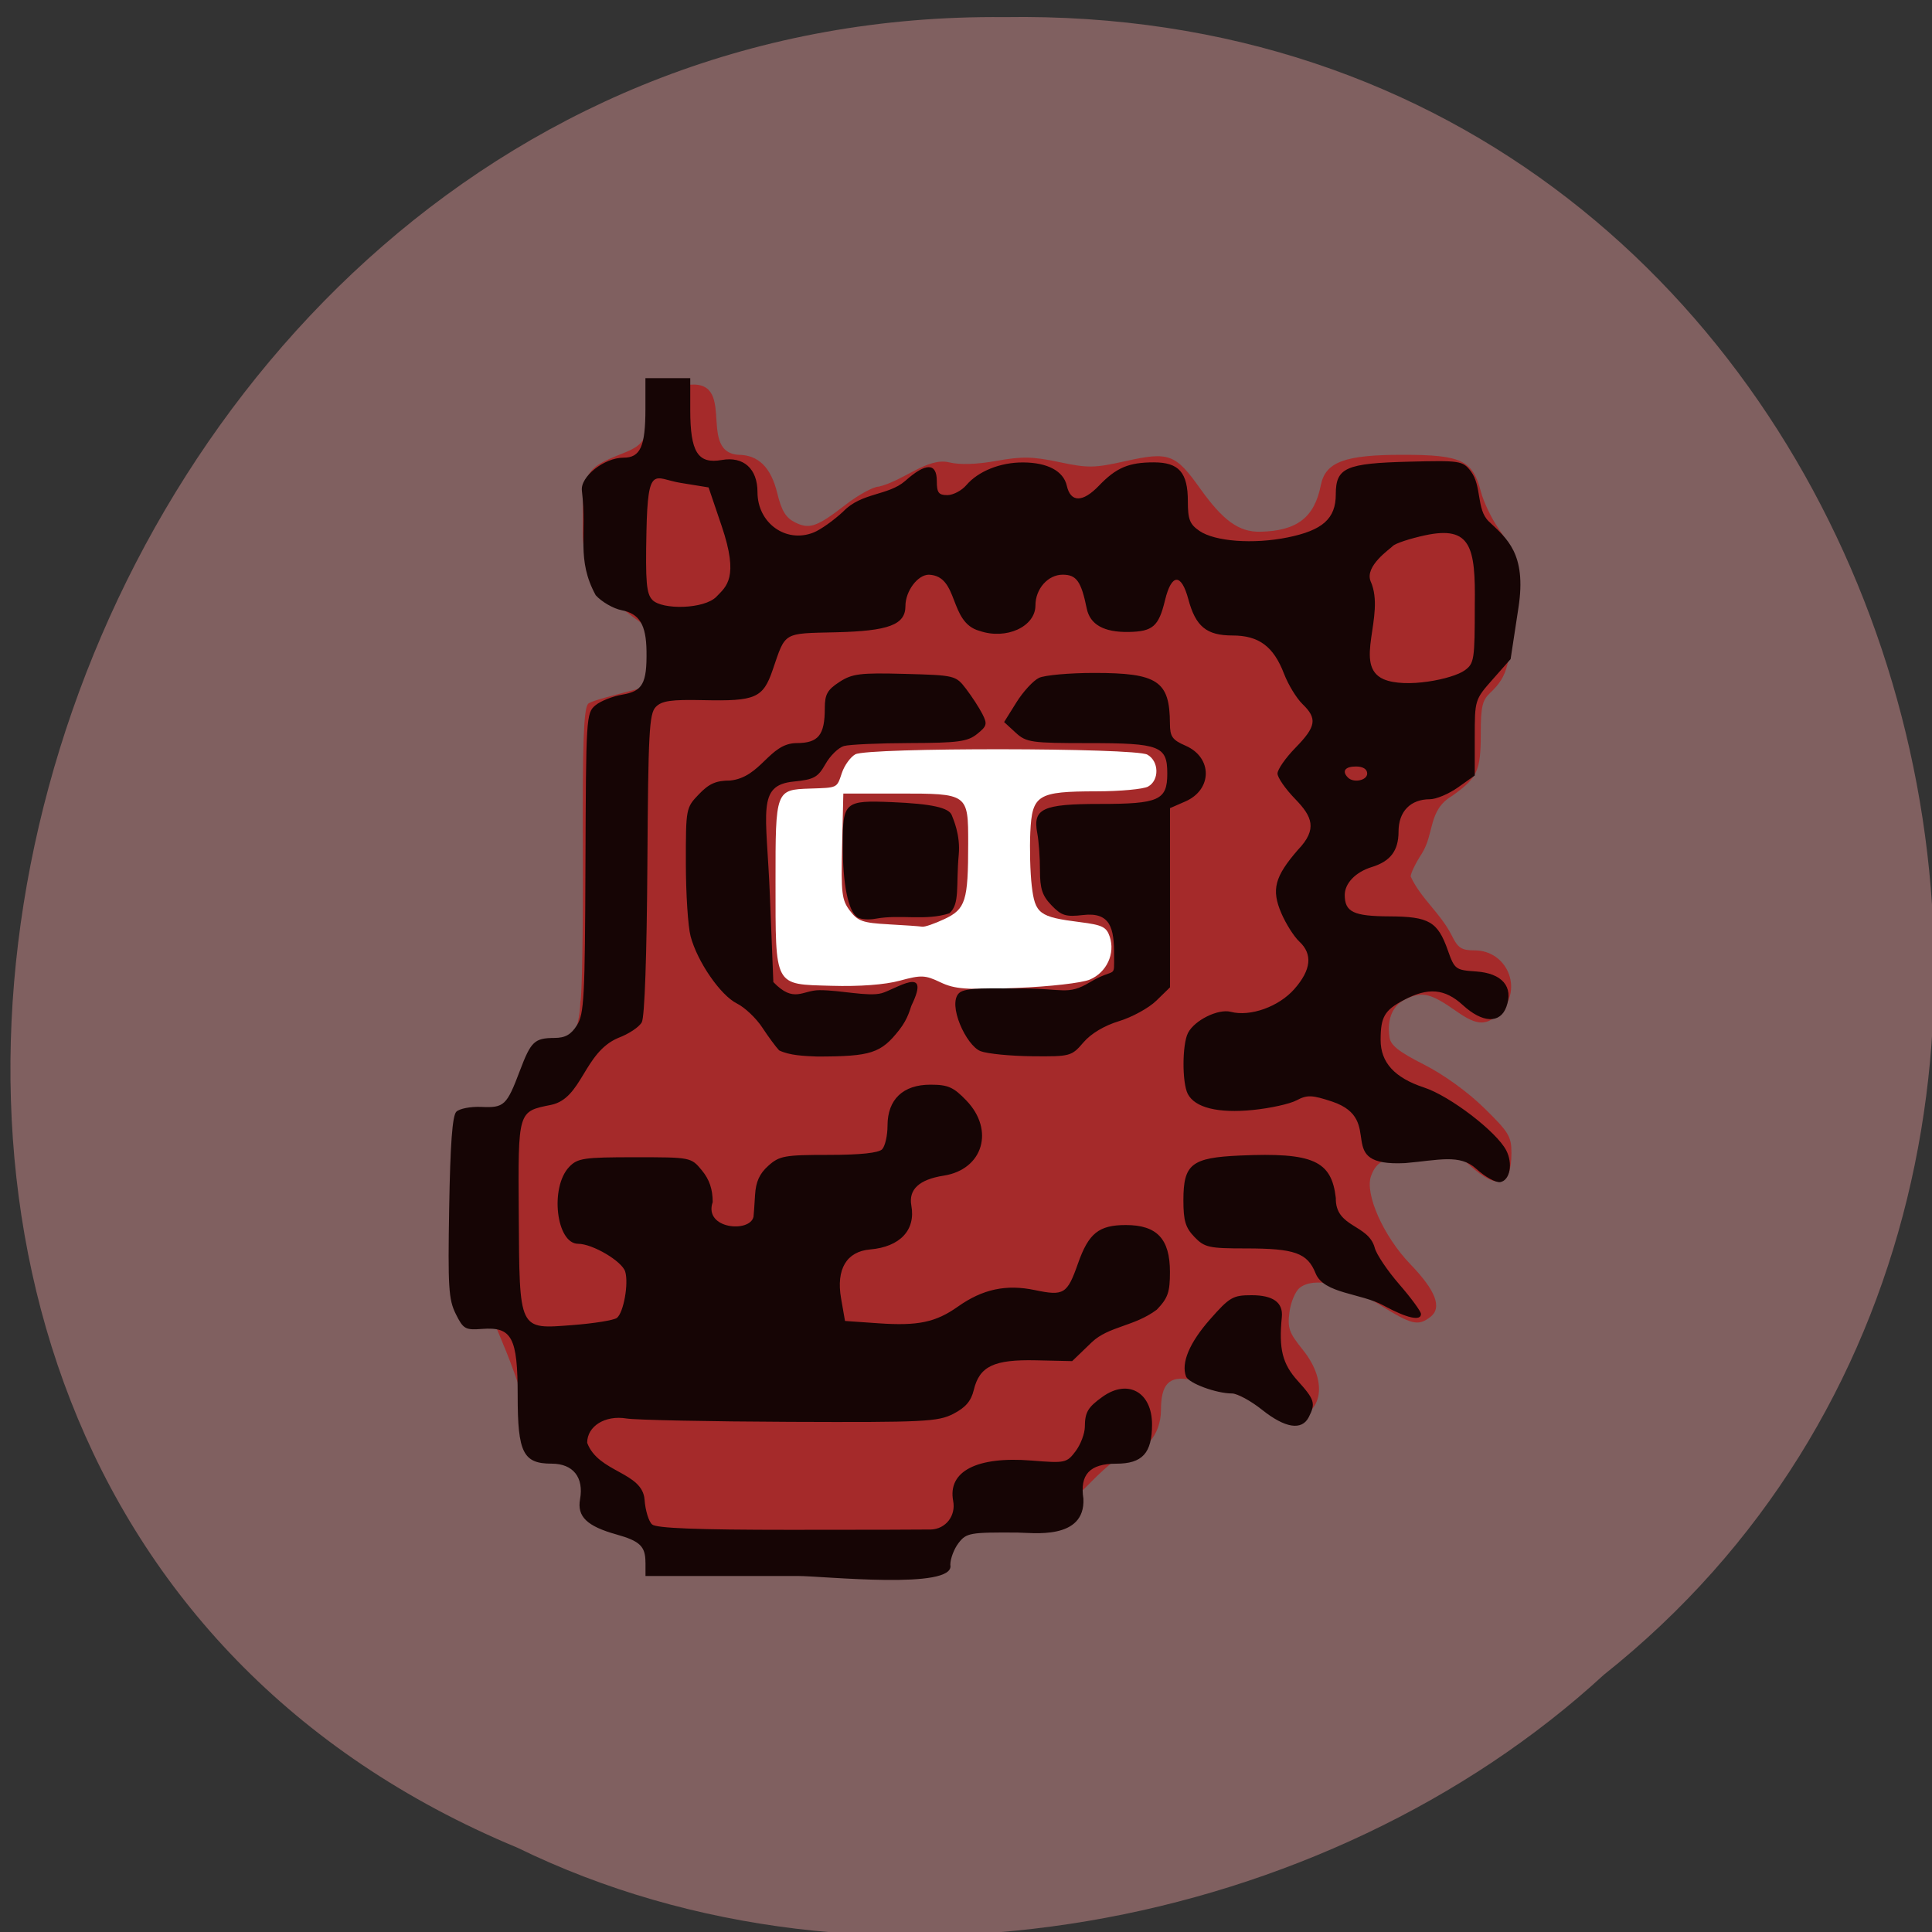 <svg xmlns="http://www.w3.org/2000/svg" viewBox="0 0 256 256"><rect x="0" y="0" width="256" height="256" fill="#333333" stroke="none"/><g fill="#806060" color="#000"><path d="m -461.56 1509.46 c -102.66 -72.48 -252.13 71.24 -188.42 177.65 55.11 98.31 215.88 55.803 236.4 -48.33 13.01 -47.39 -5.347 -103.13 -47.986 -129.32 z" transform="matrix(0.524 0.83 0.919 -0.485 -1076.81 1360)"/></g><g transform="matrix(0.594 0 0 0.62 42.36 49.98)"><path d="m 168.79 109.76 c 0 13.727 -18.892 24.855 -42.2 24.855 -23.305 0 -42.2 -11.128 -42.2 -24.855 0 -13.727 18.892 -24.855 42.2 -24.855 23.304 0 42.2 11.128 42.2 24.855 z" transform="matrix(1.472 0 0 1.569 -45.852 -72.67)" fill="#fff" stroke="#fff" stroke-width="3.513"/><path d="m 72.28 248.09 c -1.014 -1.767 -3.22 -3.266 -6.542 -4.445 -9.486 -1.144 -5.595 -13.11 -12.679 -13.268 -8.188 -2.388 -8.424 -9.576 -8.277 -13.718 -7.943 -24.03 -21.327 -33.381 -2.178 -60.817 6.492 -11.867 14.979 -8.691 15.55 -22.419 0.368 -0.929 0.615 -15.246 0.549 -31.816 -0.094 -23.268 0.166 -30.5 1.141 -31.772 0.694 -0.906 11.923 -3.178 14.61 -4.203 c 16.15 -11.15 -15.816 -11.365 -15.791 -32.504 c 0 -13.09 0.248 -13.547 9.109 -16.912 4.75 -1.804 5.515 -3.195 5.537 -10.08 l 0.013 -4.13 h 6.841 c 14.06 -3.35 3.542 13.779 13.14 14.576 4.553 0 7.374 2.661 8.798 8.3 0.91 3.604 1.874 5.14 3.826 6.093 3.293 1.61 4.93 1.075 11.396 -3.721 2.869 -2.128 6.207 -3.87 7.418 -3.87 5.633 -1.308 10.83 -6.289 15.669 -5.185 2.387 0.561 6.095 0.451 10.563 -0.316 5.708 -0.979 8.098 -0.935 13.989 0.26 6.453 1.309 7.819 1.288 14.889 -0.223 9.554 -2.041 11.07 -1.509 16.5 5.803 5.151 6.933 8.713 9.397 13.453 9.303 8.189 -0.161 12.09 -3.03 13.515 -9.916 1.029 -4.992 5.297 -6.521 18.208 -6.525 13.156 -0.004 15.682 1.137 17.519 7.918 0.585 2.162 2.355 5.702 3.933 7.867 2.806 3.851 2.868 4.2 2.868 15.986 0 12.628 -0.714 15.486 -4.786 19.15 -1.71 1.539 -2.055 2.974 -2.055 8.564 0 8.07 -0.687 9.514 -6.367 13.4 -5.444 3.055 -3.91 8.04 -6.826 12.414 -1.344 1.966 -2.443 4.139 -2.443 4.829 2.314 4.786 6.579 7.715 9.178 12.628 1.366 2.659 2.165 3.158 5.062 3.158 7.242 0 10.864 8.165 5.839 13.162 -3.053 3.036 -5.204 3.01 -9.861 -0.136 -5.581 -3.766 -7.466 -4.244 -10.959 -2.784 -3.216 1.344 -4.579 4.197 -3.982 8.33 0.248 1.718 2.062 3.095 7.655 5.813 4.42 2.148 9.754 5.835 13.438 9.287 5.529 5.182 6.108 6.096 6.108 9.639 0 7.06 -3.03 7.982 -9.129 2.777 -4.052 -3.459 -4.085 -3.467 -10.905 -2.804 -8.03 0.781 -10.03 1.652 -11.277 4.916 -1.458 3.813 2.754 12.896 8.741 18.849 5.736 5.703 7.168 9.348 4.448 11.326 -2.733 1.987 -4.16 1.646 -11.443 -2.729 -7.441 -4.47 -14.509 -5.887 -17.653 -3.538 -0.976 0.729 -2.01 3.074 -2.299 5.21 -0.461 3.417 -0.1 4.389 2.997 8.07 6.02 7.167 4.227 14.695 -3.504 14.695 -7.153 -3.542 -14.365 -6.962 -21.708 -8.326 -4.635 -0.877 -6.45 0.95 -6.45 6.493 0 5.388 -3.885 9.606 -8.848 9.606 -12.739 9.518 -6.512 10.869 -26.22 10.845 -19.419 6.618 -17.655 9.559 -43.43 9.555 l -35.36 -0.006 c -0.51 -0.889 -1.02 -1.778 -1.53 -2.666 z m 99.51 -119.35 c 3.75 -1.512 5.708 -5.534 4.454 -9.15 -0.728 -2.099 -1.634 -2.524 -6.683 -3.135 -9.06 -1.096 -9.983 -1.765 -10.717 -7.742 -0.348 -2.837 -0.493 -7.989 -0.322 -11.449 0.398 -8.04 1.575 -8.736 14.791 -8.756 5.276 -0.008 10.443 -0.467 11.483 -1.02 2.553 -1.358 2.45 -5.43 -0.172 -6.825 -2.802 -1.491 -62.35 -1.549 -65.14 -0.063 -1.087 0.578 -2.439 2.372 -3 3.987 -1.145 3.265 -0.865 3.134 -7.121 3.332 -7.645 0.241 -7.694 0.369 -7.678 19.886 0.019 22.711 -0.431 21.907 12.459 22.264 6.325 0.175 11.912 -0.226 15.264 -1.096 4.79 -1.244 5.641 -1.211 9.05 0.344 3.215 1.466 5.696 1.643 16.96 1.211 7.451 -0.285 14.578 -1.064 16.376 -1.788 z m -44.925 -11.814 c -5.708 -0.295 -6.823 -0.671 -8.581 -2.893 -1.821 -2.302 -1.994 -3.666 -1.747 -13.803 l 0.274 -11.249 h 12.313 c 15.567 0 15.539 -0.019 15.539 10.686 0 12.265 -0.568 14 -5.275 16.13 -2.205 0.996 -4.449 1.734 -4.986 1.641 -0.537 -0.093 -3.929 -0.322 -7.537 -0.508 z" fill="#a52a2a"/><path d="m 72.67 253.32 c 0 -3.455 -1.223 -4.584 -6.5 -6 -6.563 -1.76 -8.779 -3.82 -8.09 -7.515 0.878 -4.679 -1.553 -7.608 -6.316 -7.608 -6.376 0 -7.598 -2.333 -7.598 -14.498 0 -12.491 -1.274 -14.784 -7.946 -14.297 -3.74 0.273 -4.194 0.025 -5.865 -3.204 -1.604 -3.1 -1.772 -5.7 -1.468 -22.732 0.241 -13.523 0.71 -19.599 1.578 -20.467 0.679 -0.679 3.207 -1.149 5.617 -1.044 5.065 0.22 5.647 -0.305 8.581 -7.75 2.467 -6.258 3.254 -6.97 7.73 -6.992 2.395 -0.011 3.684 -0.713 5 -2.723 1.597 -2.439 1.785 -5.882 1.894 -34.686 0.118 -31.06 0.181 -32.03 2.191 -33.655 1.139 -0.922 3.866 -1.964 6.06 -2.315 4.496 -0.719 5.466 -2.396 5.368 -9.28 -0.08 -5.658 -1.571 -8.01 -5.556 -8.755 -1.852 -0.347 -4.452 -1.788 -5.777 -3.2 -4.378 -7.715 -1.897 -12.767 -3.081 -22.337 -0.403 -2.984 4.96 -7.06 9.284 -7.06 3.765 0 4.887 -2.397 4.887 -10.434 v -6.566 c 3.333 0 6.667 0 10 0 v 6.777 c 0 9.04 1.691 11.62 7.03 10.717 4.861 -0.821 7.969 1.858 7.969 6.87 0 6.608 6.331 10.98 12.501 8.634 1.567 -0.596 4.571 -2.639 6.677 -4.541 4.08 -4.047 9.989 -3.316 13.784 -6.499 4.592 -3.925 7.04 -3.911 7.04 0.041 0 2.48 0.406 3 2.345 3 1.29 0 3.202 -0.962 4.25 -2.138 2.652 -2.977 7.569 -4.865 12.623 -4.847 5.476 0.019 9.04 1.835 9.783 4.988 0.851 3.606 3.55 3.6 7.166 -0.016 3.848 -3.848 6.644 -4.987 12.243 -4.987 5.606 0 7.59 2.171 7.59 8.306 0 3.899 0.418 4.922 2.592 6.347 3.464 2.269 12.04 2.874 19.68 1.388 7.811 -1.519 10.728 -4.02 10.728 -9.191 0 -5.717 2.187 -6.652 16.364 -6.996 11.386 -0.276 11.941 -0.194 13.75 2.041 2.513 3.21 1.217 8.093 3.988 10.7 4.07 3.684 8.481 6.927 6.659 18.38 l -1.762 11.07 l -4 4.339 c -3.98 4.318 -4 4.379 -4 12.442 v 8.102 l -3.732 2.536 c -2.053 1.395 -4.878 2.536 -6.278 2.536 -4.335 0 -6.99 2.622 -6.99 6.902 0 4.09 -1.791 6.358 -6 7.598 -3.567 1.051 -6 3.466 -6 5.955 0 3.641 1.962 4.543 9.95 4.577 8.842 0.037 10.785 1.116 13.04 7.236 1.503 4.082 1.727 4.243 6.298 4.538 5.817 0.375 8.399 3.261 6.765 7.56 -1.382 3.636 -5.316 3.488 -9.704 -0.365 -4.047 -3.554 -7.768 -3.846 -13.264 -1.043 -4.223 2.155 -5.083 3.591 -5.083 8.49 0 4.813 3.127 8.092 9.68 10.154 5.799 1.824 16.214 9.464 18.354 13.464 1.509 2.82 0.824 6.347 -1.313 6.754 -0.978 0.186 -3.422 -1.104 -5.431 -2.868 -3.608 -3.168 -8.326 -1.814 -15.823 -1.189 -16.428 0.769 -4.106 -9.193 -16.223 -13.13 -4.569 -1.453 -5.615 -1.49 -8 -0.281 -1.509 0.765 -5.894 1.691 -9.744 2.058 -7.761 0.74 -12.94 -0.488 -14.521 -3.443 -1.287 -2.405 -1.255 -10.576 0.051 -13.02 1.458 -2.725 6.736 -5.22 9.549 -4.514 4.349 1.091 10.708 -1.09 14.172 -4.862 3.77 -4.106 4.136 -7.471 1.105 -10.163 -1.18 -1.048 -2.984 -3.778 -4.01 -6.068 -2.245 -5.02 -1.49 -7.775 3.695 -13.515 4.478 -4.458 3.153 -7.157 -0.542 -10.822 -2.2 -2.156 -4 -4.631 -4 -5.5 0 -0.869 1.8 -3.344 4 -5.5 4.635 -4.543 4.921 -6.242 1.573 -9.345 -1.335 -1.237 -3.187 -4.149 -4.116 -6.471 -2.339 -5.847 -5.619 -8.184 -11.481 -8.184 -5.807 0 -8.235 -1.907 -9.868 -7.75 -1.572 -5.623 -3.756 -5.531 -5.204 0.22 -1.409 5.595 -2.728 6.693 -8.14 6.775 -5.501 0.083 -8.585 -1.579 -9.321 -5.02 -1.241 -5.814 -2.287 -7.221 -5.364 -7.221 -3.282 0 -6.078 3.02 -6.078 6.568 0 4.548 -6.528 7.404 -12.455 5.447 -6.974 -1.793 -4.494 -11.761 -11.317 -12.01 -2.492 0 -5.228 3.505 -5.228 6.699 0 4 -3.702 5.338 -15.528 5.607 -11.899 0.271 -11.16 -0.151 -14.08 8.03 -2.154 6.03 -3.815 6.724 -15.487 6.475 -7.17 -0.153 -9.283 0.138 -10.605 1.461 -1.457 1.457 -1.677 5.411 -1.865 33.583 -0.131 19.571 -0.611 32.649 -1.241 33.786 -0.565 1.02 -2.931 2.53 -5.257 3.355 -7.744 3.137 -7.987 12.933 -14.985 14.312 -7.437 1.429 -7.359 1.176 -7.209 23.25 0.172 25.24 -0.104 24.697 12.04 23.807 4.798 -0.352 9.24 -1.045 9.87 -1.539 1.489 -1.169 2.638 -7.359 1.835 -9.889 -0.702 -2.212 -7.286 -5.94 -10.492 -5.94 -4.895 0 -6.359 -12.07 -1.994 -16.44 1.86 -1.861 3.27 -2.06 14.617 -2.06 12.52 0 12.566 0.009 14.973 2.806 1.676 1.948 2.415 4.02 2.415 6.775 -2.084 5.76 8.314 6.642 9.104 3.134 0.057 -0.393 0.213 -2.478 0.345 -4.633 0.174 -2.835 0.99 -4.563 2.951 -6.25 2.476 -2.13 3.643 -2.332 13.455 -2.332 7.02 0 11.16 -0.416 11.944 -1.2 0.66 -0.66 1.2 -2.93 1.2 -5.05 0 -5.595 3.448 -8.755 9.555 -8.755 3.95 0 5.155 0.509 8.05 3.4 6.331 6.331 3.677 14.732 -5.069 16.04 -5.473 0.821 -7.88 2.952 -7.221 6.396 1 5.237 -2.526 8.829 -9.211 9.38 -5.246 0.433 -7.598 4.227 -6.469 10.437 l 0.881 4.844 l 7.495 0.5 c 8.778 0.586 12.746 -0.213 17.674 -3.557 5.519 -3.745 10.775 -4.829 17.18 -3.542 6.471 1.3 7.22 0.858 9.613 -5.666 2.378 -6.483 4.651 -8.236 10.68 -8.236 6.945 0 9.844 2.954 9.844 10.03 0 4.328 -0.453 5.576 -2.923 8.05 -5.01 3.621 -10.748 3.533 -14.506 6.964 l -4.384 4.04 l -8.07 -0.172 c -9.398 -0.201 -12.602 1.264 -13.88 6.346 -0.594 2.362 -1.833 3.747 -4.553 5.09 -3.42 1.688 -6.516 1.834 -36.461 1.716 -17.998 -0.071 -34.404 -0.395 -36.458 -0.72 -4.752 -0.752 -8.766 1.628 -8.766 5.199 2.494 6.404 12.349 6.196 12.804 12.165 0.167 2.277 0.925 4.656 1.685 5.286 0.969 0.804 10.132 1.146 30.696 1.145 16.12 -0.001 30.3 -0.031 31.494 -0.068 3.294 -0.101 5.6 -2.926 4.968 -6.085 -1.271 -6.355 5.273 -9.593 17.482 -8.651 7.516 0.58 7.851 0.511 9.826 -2 1.125 -1.43 2.052 -3.777 2.061 -5.215 0.018 -3.112 0.674 -4.176 3.957 -6.423 5.652 -3.868 11.03 -0.985 11.03 5.914 0 6.138 -2.15 8.394 -8 8.394 -5.897 0 -8.149 2.31 -7.307 7.495 0.422 8.927 -11.432 7.242 -14.737 7.225 -10.559 -0.066 -11.368 0.07 -13.1 2.215 -1.018 1.257 -1.851 3.361 -1.851 4.675 1.239 5.432 -28.48 2.389 -34 2.389 h -34 v -2.878 z m 161 -168.62 c 0 -0.933 -0.944 -1.5 -2.5 -1.5 -2.428 0 -3.193 0.974 -1.833 2.333 1.258 1.258 4.333 0.667 4.333 -0.833 z m 21.777 -22.06 c 2.093 -1.466 2.223 -2.277 2.223 -13.927 0.196 -12.468 -0.875 -17.01 -11.07 -14.926 -3.408 0.702 -6.653 1.733 -7.21 2.29 -0.684 0.684 -6.336 4.305 -4.952 7.548 3.425 7.308 -4.061 17.989 2.906 20.928 4.903 2.01 15.409 -0.026 18.1 -1.913 z m -166.92 -15.753 c 2.178 -2.178 5.062 -4.01 1.148 -15.07 l -2.924 -8.26 l -6.326 -0.985 c -5.731 -0.893 -7.221 -4.195 -7.533 10.385 -0.232 10.877 -0.013 13.309 1.321 14.643 2.141 2.141 11.581 2.02 14.313 -0.71 z m 121.71 173.81 c -2.522 -1.925 -5.542 -3.5 -6.711 -3.5 -3.538 0 -9.719 -2.197 -10.278 -3.654 -1.111 -2.894 0.786 -7.206 5.356 -12.176 4.383 -4.768 5.106 -5.17 9.287 -5.17 4.808 0 7.06 1.569 6.736 4.69 -0.705 6.779 0.13 9.987 3.542 13.604 3.784 4.01 4.04 4.825 2.465 7.772 -1.556 2.908 -5.269 2.348 -10.397 -1.566 z m 27.14 -22.27 c -5.069 -2.693 -13.351 -2.53 -15.199 -6.871 -1.837 -4.396 -4.642 -5.359 -15.616 -5.359 -8.201 0 -9.193 -0.213 -11.435 -2.455 -1.999 -1.999 -2.455 -3.455 -2.455 -7.845 0 -7.737 1.806 -9.1 12.661 -9.555 16.236 -0.682 20.384 1.083 21.339 9.08 -0.132 6.376 7.231 5.529 8.675 10.618 0.34 1.353 2.802 4.872 5.471 7.819 2.67 2.948 4.854 5.805 4.854 6.349 0 1.574 -3.115 0.905 -8.295 -1.78 z m -134.88 -54.55 c -0.727 -0.727 -2.429 -2.939 -3.783 -4.916 -1.354 -1.976 -3.887 -4.273 -5.629 -5.104 -3.675 -1.752 -8.831 -8.916 -10.347 -14.375 -0.578 -2.081 -1.053 -9.105 -1.056 -15.61 -0.006 -11.742 0.016 -11.848 2.918 -14.75 2.269 -2.269 3.83 -2.923 6.977 -2.923 6.907 -0.685 8.677 -7.944 14.756 -8 4.915 0 6.344 -1.678 6.344 -7.449 0 -2.957 0.566 -3.934 3.25 -5.608 2.856 -1.782 4.624 -1.992 14.597 -1.735 11.189 0.288 11.379 0.333 13.67 3.208 1.278 1.604 2.905 4 3.617 5.334 1.163 2.174 1.045 2.61 -1.17 4.312 -2.109 1.62 -4.267 1.899 -14.964 1.929 -6.875 0.02 -13.497 0.303 -14.715 0.63 -1.218 0.327 -3.079 2.058 -4.135 3.848 -1.687 2.86 -2.549 3.315 -7.11 3.753 -8.292 0.797 -6.04 6.425 -5.289 24.38 l 0.77 18.473 c 4.626 4.606 6.443 1.722 10.316 1.729 4.799 0 10.835 1.435 13.842 0.649 3.042 -0.795 11.142 -6.245 6.697 2.544 -0.312 0.617 -0.701 2.781 -2.765 5.301 -4.09 4.992 -6.277 5.672 -18.29 5.69 -2.853 -0.108 -6.118 -0.214 -8.5 -1.311 z m 44.929 0.16 c -3.19 -1.165 -7.455 -10.01 -4.797 -12.417 1.427 -1.292 7.07 -0.964 14.421 -0.972 8.624 -0.009 9.863 1.469 14.636 -1.268 6.03 -3.456 5.523 -0.483 5.523 -6 0 -5.545 -0.771 -9.13 -6.939 -8.435 -3.808 0.429 -4.81 0.133 -7.02 -2.075 -2.07 -2.07 -2.576 -3.543 -2.576 -7.496 0 -2.706 -0.267 -6.253 -0.592 -7.882 -1.061 -5.303 1.13 -6.289 13.973 -6.289 13.169 0 15.02 -0.801 15.02 -6.5 0 -5.892 -1.64 -6.5 -17.535 -6.5 -12.839 0 -13.923 -0.15 -16.308 -2.25 l -2.554 -2.25 l 2.735 -4.197 c 1.504 -2.308 3.775 -4.671 5.05 -5.25 1.271 -0.579 6.812 -1.053 12.313 -1.053 14.158 0 16.852 1.723 16.89 10.801 0.012 2.819 0.522 3.514 3.496 4.756 6.03 2.518 5.996 9.381 -0.055 11.909 l -3.427 1.432 v 19.15 v 19.15 l -3.043 2.843 c -1.674 1.564 -5.414 3.532 -8.311 4.374 -3.301 0.96 -6.274 2.661 -7.964 4.558 -2.626 2.948 -2.926 3.03 -11.439 2.948 -4.808 -0.043 -9.98 -0.531 -11.492 -1.083 z m -27.518 -28.631 c -2.032 -1.358 -3.232 -7.103 -3.232 -15.475 0 -9.172 0.435 -9.533 11 -9.112 8.809 0.351 12.706 1.171 13.332 2.804 0.289 0.753 1.954 4.161 1.548 8.419 -0.643 6.728 0.31 10.476 -2.075 12.528 -5.266 1.675 -10.947 0.191 -16.43 1.157 -1.581 0.29 -3.446 0.146 -4.143 -0.32 z" fill="#160505"/></g></svg>